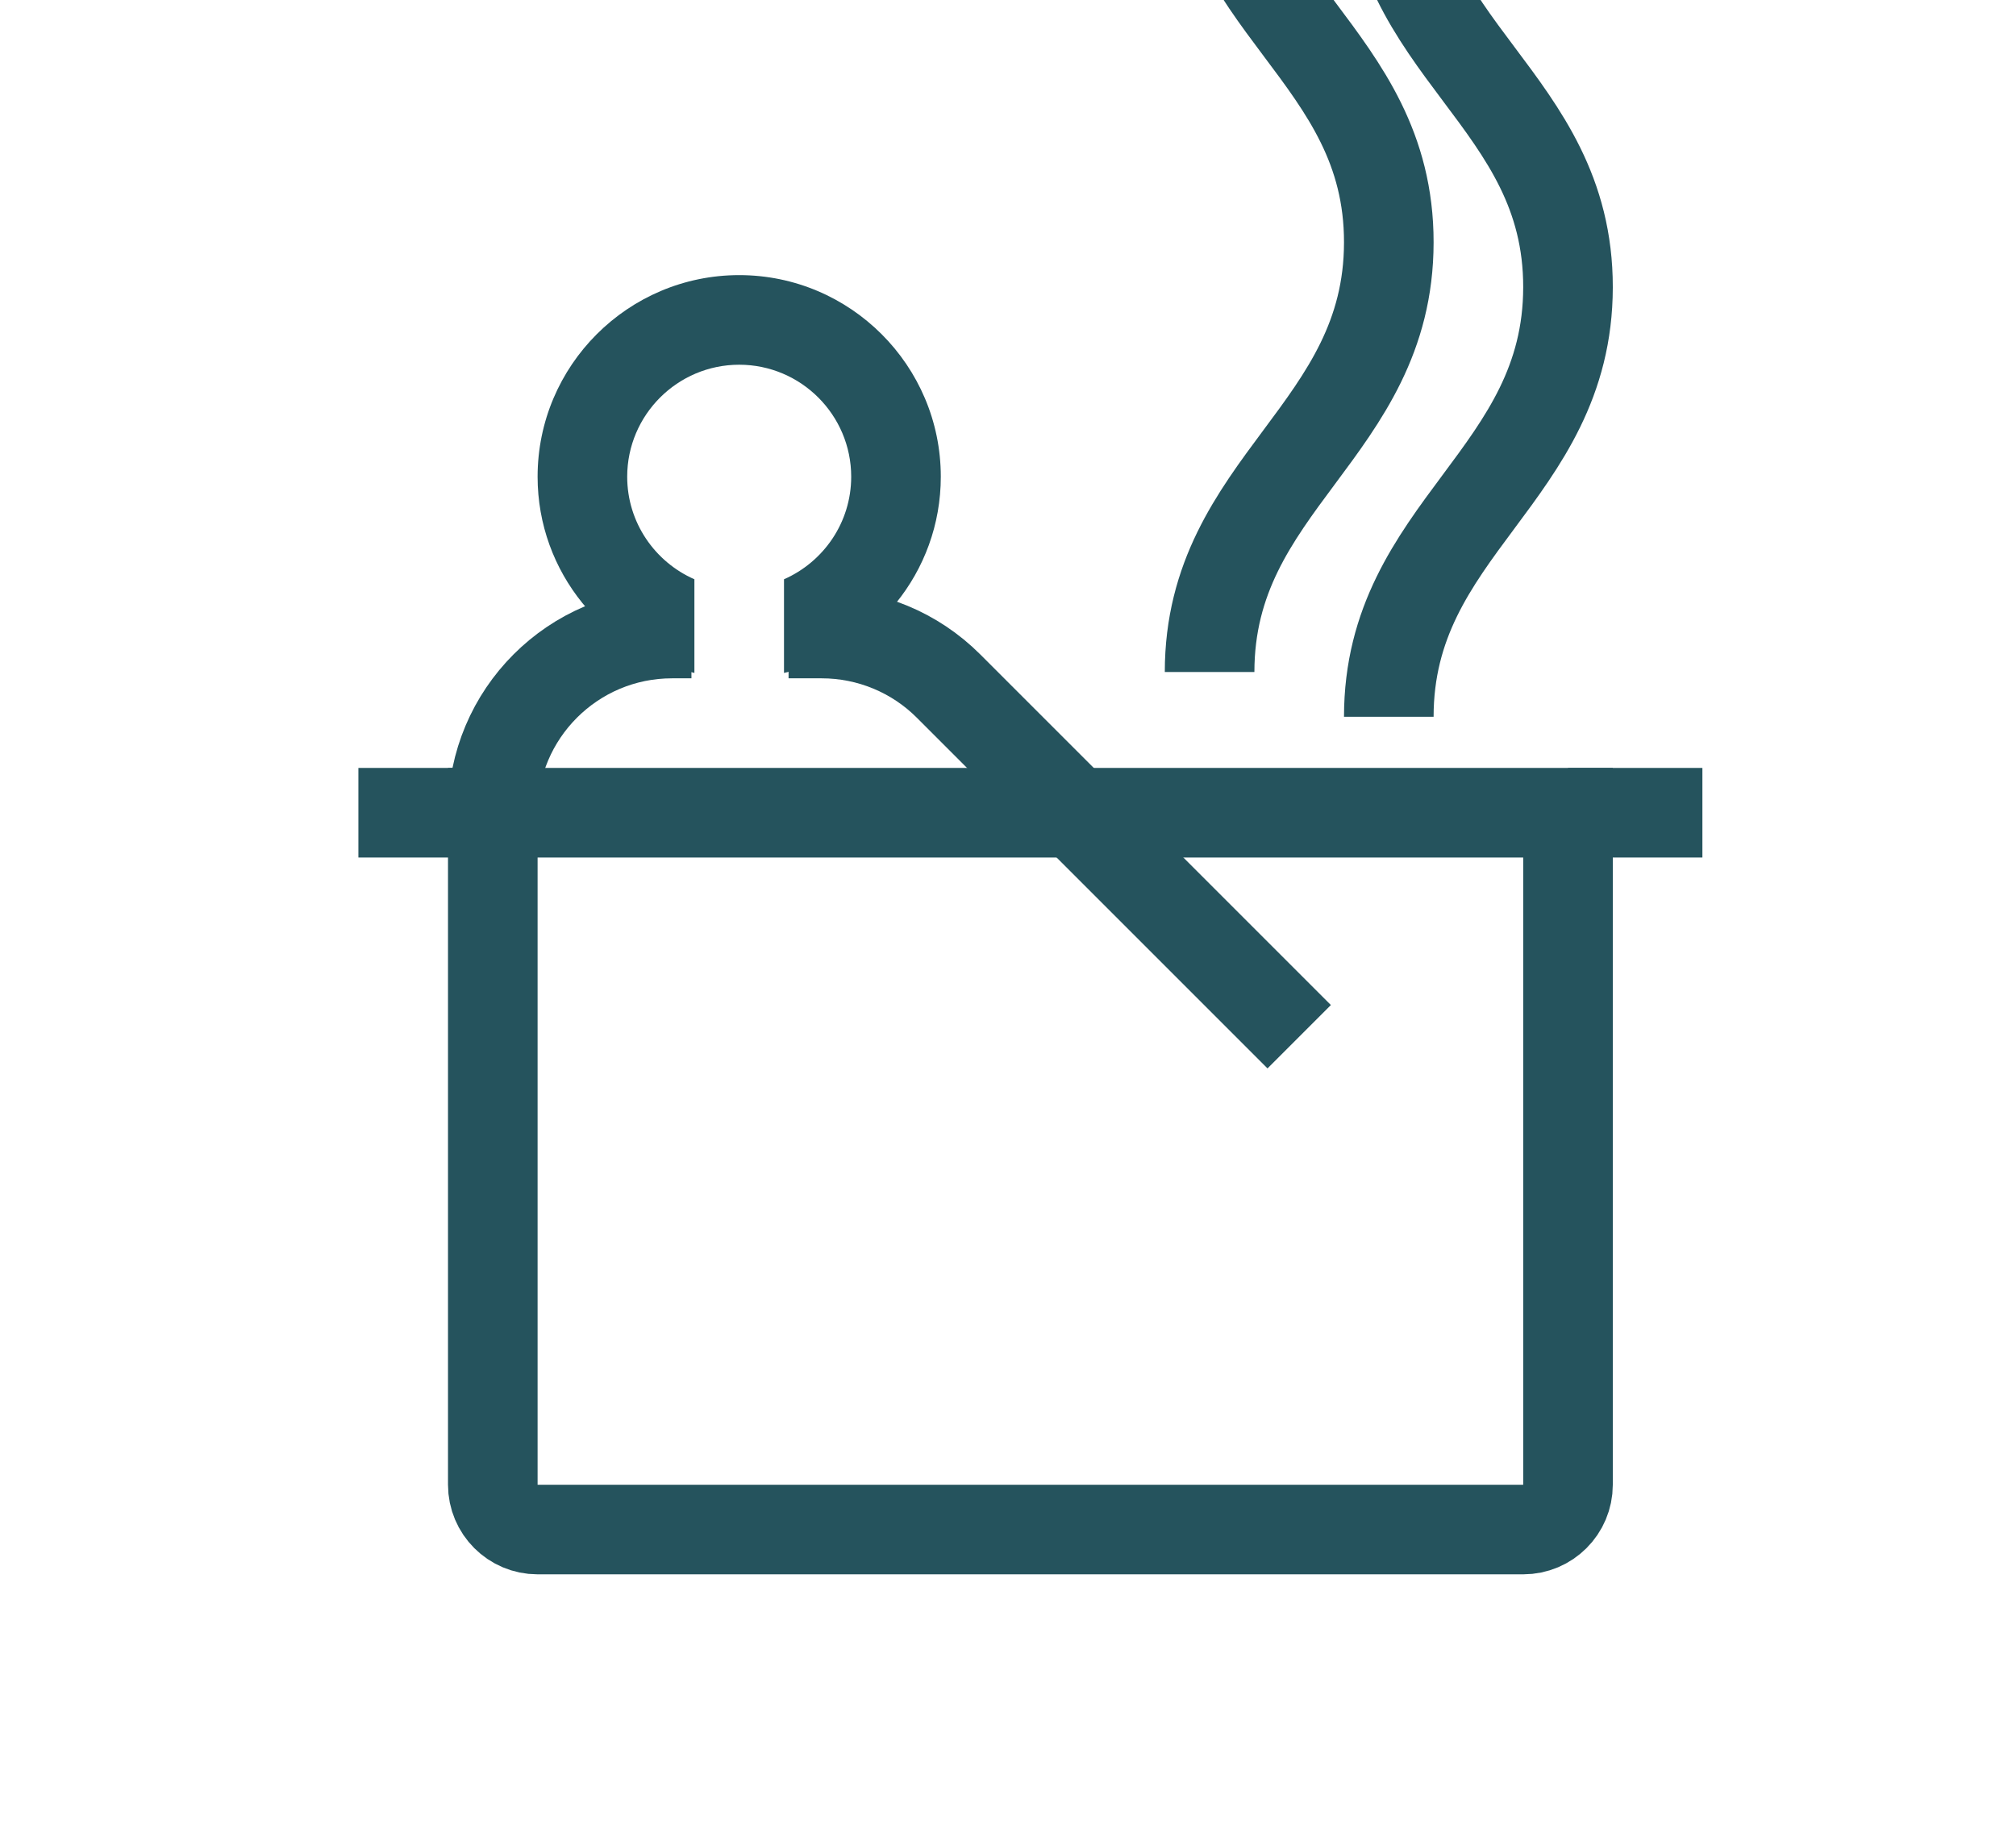 <svg width="45" height="41" viewBox="0 0 45 41" fill="none" xmlns="http://www.w3.org/2000/svg">
<g clip-path="url(#clip0_1473_1149)">
<path d="M11 18.141H35V33.141C35 33.693 34.552 34.141 34 34.141H12C11.448 34.141 11 33.693 11 33.141V18.141Z" stroke="#25535D" stroke-width="2"/>
<path d="M38 18.141H35" stroke="#25535D" stroke-width="2"/>
<path d="M11 18.141H8" stroke="#25535D" stroke-width="2"/>
<path d="M16.5 6.141C14.019 6.141 12 8.16 12 10.641C12 12.778 13.5 14.564 15.5 15.021V12.93C14.619 12.543 14 11.664 14 10.641C14 9.263 15.122 8.141 16.5 8.141C17.878 8.141 19 9.263 19 10.641C19 11.664 18.381 12.543 17.5 12.93V15.021C19.5 14.564 21 12.778 21 10.641C21 8.16 18.981 6.141 16.5 6.141Z" fill="#25535D"/>
<path d="M11 18.141C11 15.932 12.791 14.141 15 14.141H14.737H15.434" stroke="#25535D" stroke-width="2"/>
<path d="M17.602 14.141H18.342C19.403 14.141 20.421 14.562 21.171 15.312L29 23.141" stroke="#25535D" stroke-width="2"/>
<path d="M35 -12.765C35.005 -8.553 31 -7.463 31 -3.177C31 1.109 35.005 2.199 35 6.412C34.995 10.624 31 11.787 31 16M35 -32C35.005 -27.787 31 -26.698 31 -22.412C31 -18.125 35.005 -17.036 35 -12.823V-12.765C35.005 -8.553 31 -7.463 31 -3.177C31 1.109 35.005 2.199 35 6.412C34.995 10.624 31 11.787 31 16" stroke="#25535D" stroke-width="2" stroke-linejoin="round"/>
<path d="M31 -13.765C31.005 -9.553 27 -8.463 27 -4.177C27 0.109 31.005 1.199 31 5.412C30.995 9.624 27 10.787 27 15M31 -33C31.005 -28.787 27 -27.698 27 -23.412C27 -19.125 31.005 -18.036 31 -13.823V-13.765C31.005 -9.553 27 -8.463 27 -4.177C27 0.109 31.005 1.199 31 5.412C30.995 9.624 27 10.787 27 15" stroke="#25535D" stroke-width="2" stroke-linejoin="round"/>
</g>
<defs>
<clipPath id="clip0_1473_1149">
<rect width="45" height="41" fill="white"/>
</clipPath>
</defs>
</svg>
